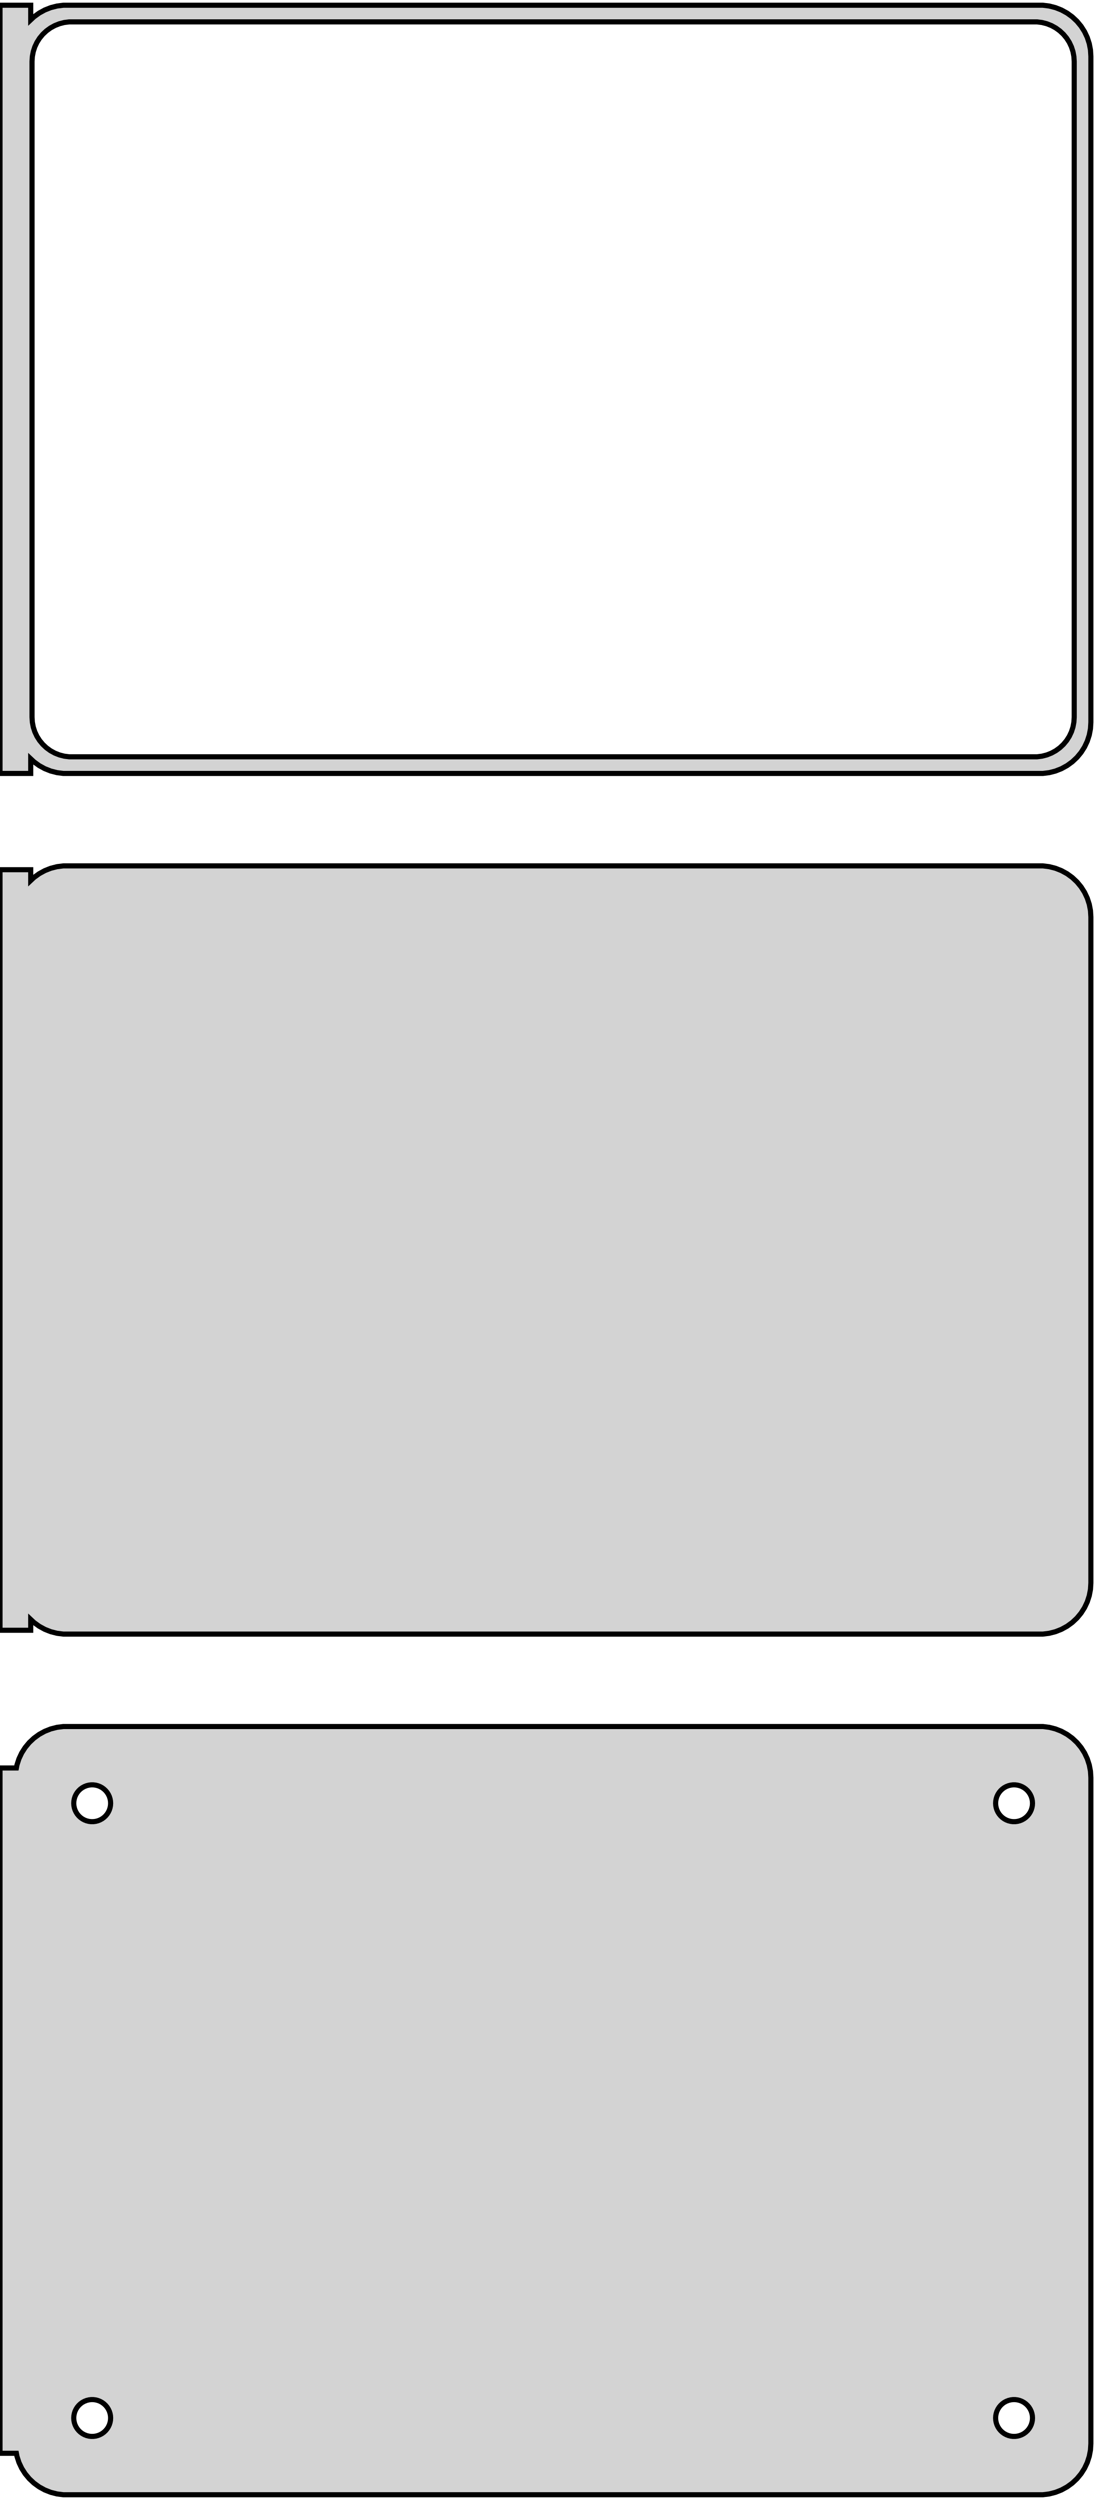<?xml version="1.0" standalone="no"?>
<!DOCTYPE svg PUBLIC "-//W3C//DTD SVG 1.1//EN" "http://www.w3.org/Graphics/SVG/1.1/DTD/svg11.dtd">
<svg width="107mm" height="244mm" viewBox="-54 -374 107 244" xmlns="http://www.w3.org/2000/svg" version="1.1">
<title>OpenSCAD Model</title>
<path d="
M -51,-299.941 L -50.687,-299.647 L -50.179,-299.278 L -49.629,-298.976 L -49.045,-298.745 L -48.437,-298.589
 L -47.814,-298.51 L 47.814,-298.51 L 48.437,-298.589 L 49.045,-298.745 L 49.629,-298.976 L 50.179,-299.278
 L 50.687,-299.647 L 51.145,-300.077 L 51.545,-300.561 L 51.882,-301.091 L 52.149,-301.659 L 52.343,-302.257
 L 52.461,-302.873 L 52.5,-303.5 L 52.5,-368.5 L 52.461,-369.127 L 52.343,-369.743 L 52.149,-370.341
 L 51.882,-370.909 L 51.545,-371.439 L 51.145,-371.923 L 50.687,-372.353 L 50.179,-372.722 L 49.629,-373.024
 L 49.045,-373.255 L 48.437,-373.411 L 47.814,-373.49 L -47.814,-373.49 L -48.437,-373.411 L -49.045,-373.255
 L -49.629,-373.024 L -50.179,-372.722 L -50.687,-372.353 L -51,-372.059 L -51,-373.49 L -54,-373.49
 L -54,-298.51 L -51,-298.51 z
M -47.243,-300.135 L -47.726,-300.196 L -48.197,-300.317 L -48.649,-300.496 L -49.075,-300.73 L -49.468,-301.016
 L -49.823,-301.349 L -50.133,-301.724 L -50.394,-302.134 L -50.601,-302.574 L -50.751,-303.037 L -50.842,-303.515
 L -50.873,-304 L -50.873,-368 L -50.842,-368.485 L -50.751,-368.963 L -50.601,-369.426 L -50.394,-369.866
 L -50.133,-370.276 L -49.823,-370.651 L -49.468,-370.984 L -49.075,-371.27 L -48.649,-371.504 L -48.197,-371.683
 L -47.726,-371.804 L -47.243,-371.865 L 47.243,-371.865 L 47.726,-371.804 L 48.197,-371.683 L 48.649,-371.504
 L 49.075,-371.27 L 49.468,-370.984 L 49.823,-370.651 L 50.133,-370.276 L 50.394,-369.866 L 50.601,-369.426
 L 50.751,-368.963 L 50.842,-368.485 L 50.873,-368 L 50.873,-304 L 50.842,-303.515 L 50.751,-303.037
 L 50.601,-302.574 L 50.394,-302.134 L 50.133,-301.724 L 49.823,-301.349 L 49.468,-301.016 L 49.075,-300.73
 L 48.649,-300.496 L 48.197,-300.317 L 47.726,-300.196 L 47.243,-300.135 z
M 48.437,-214.589 L 49.045,-214.745 L 49.629,-214.976 L 50.179,-215.278 L 50.687,-215.647 L 51.145,-216.077
 L 51.545,-216.561 L 51.882,-217.091 L 52.149,-217.659 L 52.343,-218.257 L 52.461,-218.873 L 52.5,-219.5
 L 52.5,-284.5 L 52.461,-285.127 L 52.343,-285.743 L 52.149,-286.341 L 51.882,-286.909 L 51.545,-287.439
 L 51.145,-287.923 L 50.687,-288.353 L 50.179,-288.722 L 49.629,-289.024 L 49.045,-289.255 L 48.437,-289.411
 L 47.814,-289.49 L -47.814,-289.49 L -48.437,-289.411 L -49.045,-289.255 L -49.629,-289.024 L -50.179,-288.722
 L -50.687,-288.353 L -51,-288.059 L -51,-289.115 L -54,-289.115 L -54,-214.885 L -51,-214.885
 L -51,-215.941 L -50.687,-215.647 L -50.179,-215.278 L -49.629,-214.976 L -49.045,-214.745 L -48.437,-214.589
 L -47.814,-214.51 L 47.814,-214.51 z
M 48.437,-130.589 L 49.045,-130.745 L 49.629,-130.976 L 50.179,-131.278 L 50.687,-131.647 L 51.145,-132.077
 L 51.545,-132.561 L 51.882,-133.091 L 52.149,-133.659 L 52.343,-134.257 L 52.461,-134.873 L 52.5,-135.5
 L 52.5,-200.5 L 52.461,-201.127 L 52.343,-201.743 L 52.149,-202.341 L 51.882,-202.909 L 51.545,-203.439
 L 51.145,-203.923 L 50.687,-204.353 L 50.179,-204.722 L 49.629,-205.024 L 49.045,-205.255 L 48.437,-205.411
 L 47.814,-205.49 L -47.814,-205.49 L -48.437,-205.411 L -49.045,-205.255 L -49.629,-205.024 L -50.179,-204.722
 L -50.687,-204.353 L -51.145,-203.923 L -51.545,-203.439 L -51.882,-202.909 L -52.149,-202.341 L -52.343,-201.743
 L -52.4,-201.444 L -54,-201.444 L -54,-134.556 L -52.4,-134.556 L -52.343,-134.257 L -52.149,-133.659
 L -51.882,-133.091 L -51.545,-132.561 L -51.145,-132.077 L -50.687,-131.647 L -50.179,-131.278 L -49.629,-130.976
 L -49.045,-130.745 L -48.437,-130.589 L -47.814,-130.51 L 47.814,-130.51 z
M 44.887,-196.204 L 44.663,-196.232 L 44.444,-196.288 L 44.234,-196.371 L 44.035,-196.48 L 43.853,-196.613
 L 43.688,-196.768 L 43.544,-196.942 L 43.423,-197.133 L 43.326,-197.337 L 43.257,-197.552 L 43.214,-197.774
 L 43.2,-198 L 43.214,-198.226 L 43.257,-198.448 L 43.326,-198.663 L 43.423,-198.867 L 43.544,-199.058
 L 43.688,-199.232 L 43.853,-199.387 L 44.035,-199.52 L 44.234,-199.629 L 44.444,-199.712 L 44.663,-199.768
 L 44.887,-199.796 L 45.113,-199.796 L 45.337,-199.768 L 45.556,-199.712 L 45.766,-199.629 L 45.965,-199.52
 L 46.147,-199.387 L 46.312,-199.232 L 46.456,-199.058 L 46.577,-198.867 L 46.674,-198.663 L 46.743,-198.448
 L 46.786,-198.226 L 46.8,-198 L 46.786,-197.774 L 46.743,-197.552 L 46.674,-197.337 L 46.577,-197.133
 L 46.456,-196.942 L 46.312,-196.768 L 46.147,-196.613 L 45.965,-196.48 L 45.766,-196.371 L 45.556,-196.288
 L 45.337,-196.232 L 45.113,-196.204 z
M -45.113,-196.204 L -45.337,-196.232 L -45.556,-196.288 L -45.766,-196.371 L -45.965,-196.48 L -46.147,-196.613
 L -46.312,-196.768 L -46.456,-196.942 L -46.577,-197.133 L -46.674,-197.337 L -46.743,-197.552 L -46.786,-197.774
 L -46.8,-198 L -46.786,-198.226 L -46.743,-198.448 L -46.674,-198.663 L -46.577,-198.867 L -46.456,-199.058
 L -46.312,-199.232 L -46.147,-199.387 L -45.965,-199.52 L -45.766,-199.629 L -45.556,-199.712 L -45.337,-199.768
 L -45.113,-199.796 L -44.887,-199.796 L -44.663,-199.768 L -44.444,-199.712 L -44.234,-199.629 L -44.035,-199.52
 L -43.853,-199.387 L -43.688,-199.232 L -43.544,-199.058 L -43.423,-198.867 L -43.326,-198.663 L -43.257,-198.448
 L -43.214,-198.226 L -43.2,-198 L -43.214,-197.774 L -43.257,-197.552 L -43.326,-197.337 L -43.423,-197.133
 L -43.544,-196.942 L -43.688,-196.768 L -43.853,-196.613 L -44.035,-196.48 L -44.234,-196.371 L -44.444,-196.288
 L -44.663,-196.232 L -44.887,-196.204 z
M -45.113,-136.204 L -45.337,-136.232 L -45.556,-136.288 L -45.766,-136.371 L -45.965,-136.48 L -46.147,-136.613
 L -46.312,-136.768 L -46.456,-136.942 L -46.577,-137.133 L -46.674,-137.337 L -46.743,-137.552 L -46.786,-137.774
 L -46.8,-138 L -46.786,-138.226 L -46.743,-138.448 L -46.674,-138.663 L -46.577,-138.867 L -46.456,-139.058
 L -46.312,-139.232 L -46.147,-139.387 L -45.965,-139.52 L -45.766,-139.629 L -45.556,-139.712 L -45.337,-139.768
 L -45.113,-139.796 L -44.887,-139.796 L -44.663,-139.768 L -44.444,-139.712 L -44.234,-139.629 L -44.035,-139.52
 L -43.853,-139.387 L -43.688,-139.232 L -43.544,-139.058 L -43.423,-138.867 L -43.326,-138.663 L -43.257,-138.448
 L -43.214,-138.226 L -43.2,-138 L -43.214,-137.774 L -43.257,-137.552 L -43.326,-137.337 L -43.423,-137.133
 L -43.544,-136.942 L -43.688,-136.768 L -43.853,-136.613 L -44.035,-136.48 L -44.234,-136.371 L -44.444,-136.288
 L -44.663,-136.232 L -44.887,-136.204 z
M 44.887,-136.204 L 44.663,-136.232 L 44.444,-136.288 L 44.234,-136.371 L 44.035,-136.48 L 43.853,-136.613
 L 43.688,-136.768 L 43.544,-136.942 L 43.423,-137.133 L 43.326,-137.337 L 43.257,-137.552 L 43.214,-137.774
 L 43.2,-138 L 43.214,-138.226 L 43.257,-138.448 L 43.326,-138.663 L 43.423,-138.867 L 43.544,-139.058
 L 43.688,-139.232 L 43.853,-139.387 L 44.035,-139.52 L 44.234,-139.629 L 44.444,-139.712 L 44.663,-139.768
 L 44.887,-139.796 L 45.113,-139.796 L 45.337,-139.768 L 45.556,-139.712 L 45.766,-139.629 L 45.965,-139.52
 L 46.147,-139.387 L 46.312,-139.232 L 46.456,-139.058 L 46.577,-138.867 L 46.674,-138.663 L 46.743,-138.448
 L 46.786,-138.226 L 46.8,-138 L 46.786,-137.774 L 46.743,-137.552 L 46.674,-137.337 L 46.577,-137.133
 L 46.456,-136.942 L 46.312,-136.768 L 46.147,-136.613 L 45.965,-136.48 L 45.766,-136.371 L 45.556,-136.288
 L 45.337,-136.232 L 45.113,-136.204 z
" stroke="black" fill="lightgray" stroke-width="0.5"/>
</svg>
